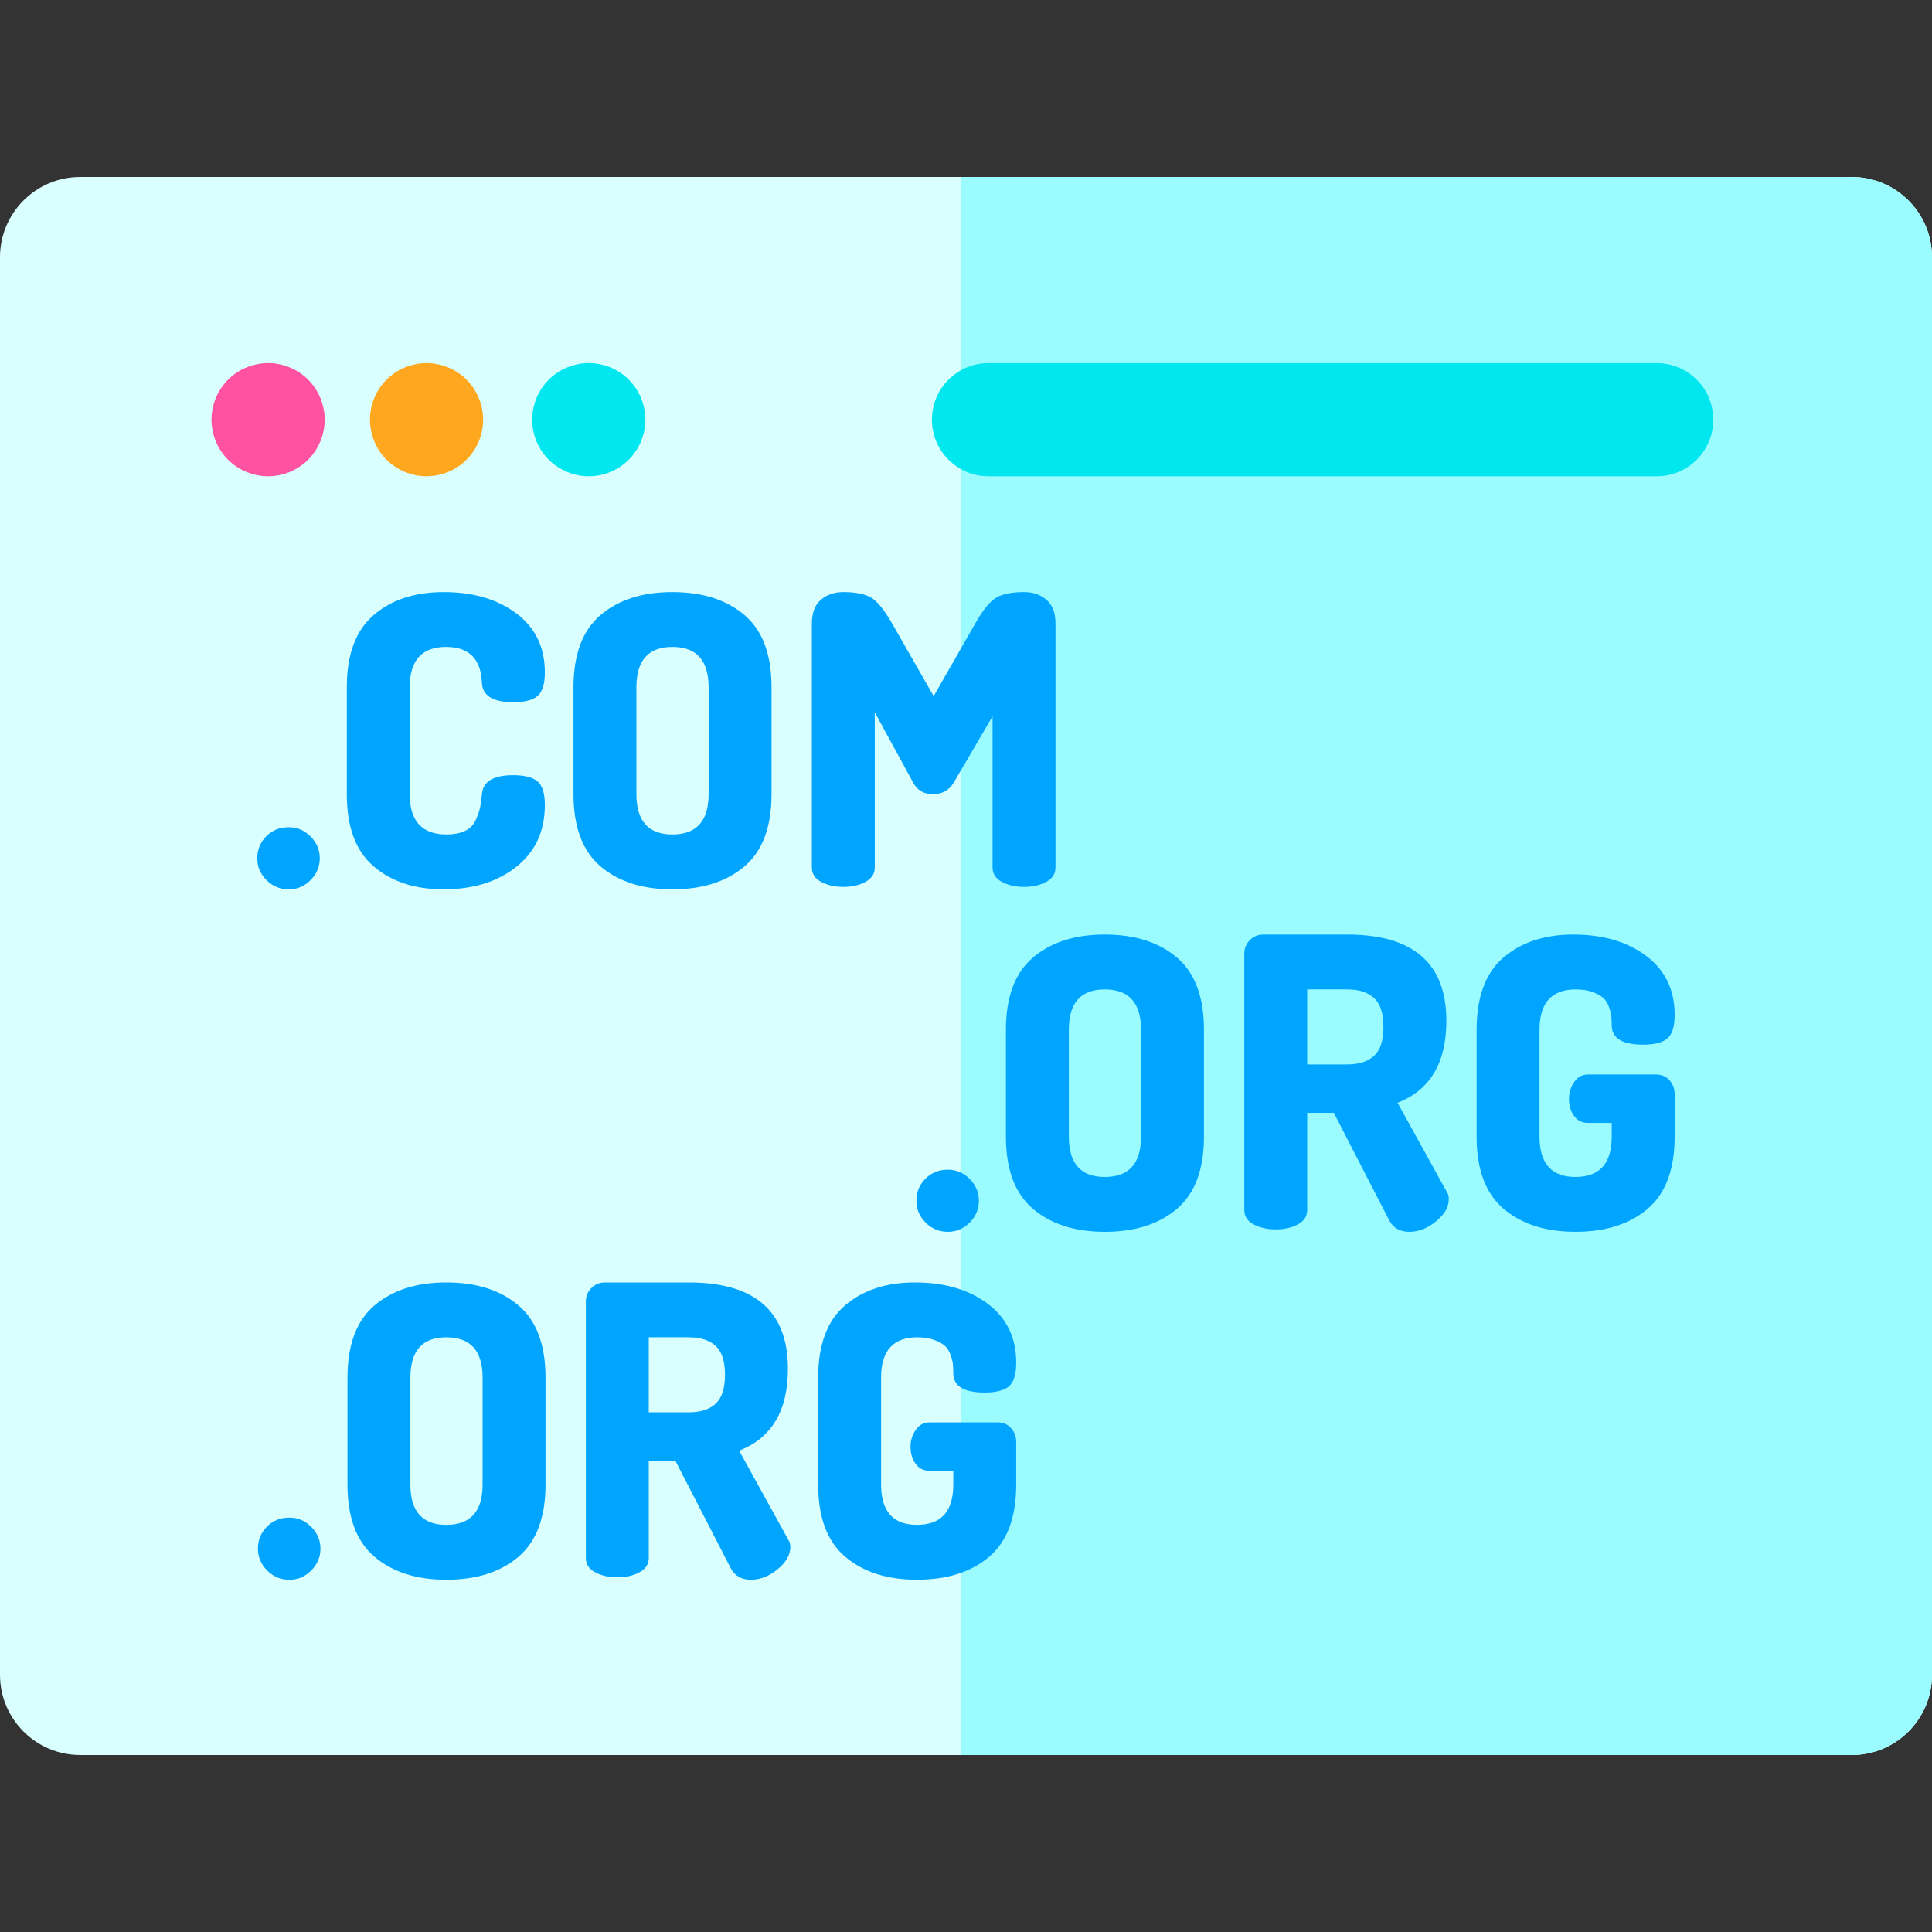 <?xml version="1.0" encoding="iso-8859-1"?>
<!-- Generator: Adobe Illustrator 19.0.0, SVG Export Plug-In . SVG Version: 6.00 Build 0)  -->
<svg version="1.1" id="Capa_1" xmlns="http://www.w3.org/2000/svg" xmlns:xlink="http://www.w3.org/1999/xlink" x="0px" y="0px"
	 viewBox="0 0 512 512" style="enable-background:new 0 0 512 512;" xml:space="preserve">
<rect x="0" y="0" width="512" height="512" fill="#333333" stroke="none"/>
<path style="fill:#D9FFFE;" d="M512,68.149v375.702c0,11.717-9.528,21.245-21.235,21.245H21.235C9.528,465.096,0,455.568,0,443.851
	V68.149c0-11.717,9.528-21.245,21.235-21.245h469.53C502.472,46.904,512,56.432,512,68.149z"/>
<path style="fill:#9BFCFF;" d="M512,68.149v375.702c0,11.717-9.528,21.245-21.235,21.245H254.56V46.904h236.205
	C502.472,46.904,512,56.432,512,68.149z"/>
<path style="fill:#FF52A0;" d="M71.053,126.225c-0.49,0-0.99-0.03-1.479-0.08c-0.49-0.04-0.971-0.12-1.46-0.21
	c-0.471-0.1-0.95-0.22-1.421-0.36c-0.47-0.15-0.93-0.31-1.38-0.5c-0.449-0.19-0.899-0.4-1.33-0.63c-0.43-0.23-0.859-0.48-1.26-0.75
	c-0.41-0.27-0.81-0.57-1.189-0.87c-0.38-0.32-0.75-0.65-1.091-0.99c-0.35-0.35-0.68-0.72-0.989-1.1
	c-0.311-0.38-0.601-0.78-0.88-1.19c-0.271-0.4-0.521-0.83-0.75-1.26c-0.23-0.43-0.44-0.87-0.631-1.32
	c-0.18-0.46-0.35-0.92-0.489-1.39c-0.141-0.46-0.271-0.94-0.36-1.42c-0.1-0.48-0.17-0.97-0.22-1.46c-0.05-0.49-0.08-0.98-0.08-1.47
	s0.03-0.99,0.08-1.48c0.05-0.48,0.12-0.97,0.22-1.45c0.09-0.48,0.22-0.96,0.36-1.43c0.14-0.46,0.31-0.93,0.489-1.38
	c0.19-0.45,0.4-0.9,0.631-1.33c0.229-0.43,0.479-0.85,0.75-1.26c0.279-0.41,0.569-0.81,0.88-1.18c0.31-0.38,0.64-0.75,0.989-1.1
	c0.341-0.34,0.711-0.68,1.091-0.99c0.38-0.31,0.779-0.6,1.189-0.87c0.4-0.27,0.83-0.53,1.26-0.76c0.431-0.23,0.881-0.44,1.33-0.62
	c0.45-0.19,0.91-0.36,1.38-0.5c0.471-0.14,0.95-0.26,1.421-0.36c0.489-0.1,0.97-0.17,1.46-0.22c0.979-0.1,1.97-0.1,2.948,0
	c0.49,0.05,0.98,0.12,1.46,0.22c0.471,0.1,0.95,0.22,1.421,0.36c0.47,0.14,0.93,0.31,1.38,0.5c0.449,0.18,0.899,0.39,1.33,0.62
	c0.43,0.23,0.859,0.49,1.26,0.76c0.41,0.27,0.81,0.56,1.189,0.87c0.379,0.31,0.75,0.65,1.091,0.99c0.35,0.35,0.68,0.72,0.989,1.1
	c0.311,0.37,0.61,0.77,0.88,1.18c0.271,0.41,0.521,0.83,0.75,1.26c0.23,0.43,0.44,0.88,0.631,1.33c0.18,0.45,0.35,0.92,0.489,1.38
	c0.141,0.47,0.271,0.95,0.36,1.43c0.1,0.48,0.17,0.97,0.22,1.45c0.05,0.49,0.08,0.99,0.08,1.48c0,0.49-0.03,0.98-0.08,1.47
	c-0.05,0.49-0.12,0.98-0.22,1.46c-0.09,0.48-0.22,0.96-0.36,1.42c-0.14,0.47-0.31,0.93-0.489,1.39c-0.19,0.45-0.4,0.89-0.631,1.32
	c-0.229,0.43-0.479,0.86-0.75,1.26c-0.27,0.41-0.569,0.81-0.88,1.19c-0.31,0.38-0.64,0.75-0.989,1.1
	c-0.341,0.34-0.711,0.67-1.091,0.99c-0.38,0.3-0.779,0.6-1.189,0.87c-0.4,0.27-0.83,0.52-1.26,0.75
	c-0.431,0.23-0.881,0.44-1.33,0.63c-0.45,0.19-0.91,0.35-1.38,0.5c-0.471,0.14-0.95,0.26-1.421,0.36
	c-0.479,0.09-0.97,0.17-1.46,0.21C72.033,126.195,71.533,126.225,71.053,126.225z"/>
<path style="fill:#FFA81F;" d="M113.044,126.225c-0.49,0-0.99-0.03-1.479-0.08c-0.49-0.04-0.971-0.12-1.46-0.21
	c-0.471-0.1-0.95-0.22-1.421-0.36c-0.47-0.15-0.93-0.31-1.38-0.5c-0.449-0.19-0.899-0.4-1.33-0.63c-0.43-0.23-0.85-0.48-1.26-0.75
	c-0.41-0.27-0.81-0.57-1.189-0.88c-0.379-0.31-0.74-0.64-1.091-0.99c-0.35-0.34-0.68-0.71-0.989-1.09
	c-0.311-0.38-0.601-0.78-0.88-1.19c-0.261-0.4-0.521-0.83-0.75-1.26c-0.23-0.43-0.44-0.87-0.62-1.32c-0.19-0.46-0.36-0.92-0.5-1.39
	c-0.141-0.46-0.261-0.94-0.36-1.42s-0.17-0.97-0.22-1.46s-0.07-0.98-0.07-1.47s0.021-0.99,0.07-1.48c0.05-0.48,0.12-0.97,0.22-1.45
	c0.1-0.48,0.22-0.96,0.36-1.43c0.14-0.46,0.31-0.93,0.5-1.38c0.18-0.45,0.39-0.9,0.62-1.33c0.229-0.43,0.489-0.85,0.75-1.26
	c0.279-0.41,0.569-0.8,0.88-1.18c0.31-0.38,0.64-0.75,0.989-1.1c0.351-0.34,0.711-0.68,1.091-0.99s0.779-0.6,1.189-0.87
	c0.41-0.27,0.83-0.53,1.26-0.76c0.431-0.22,0.881-0.44,1.33-0.62c0.45-0.19,0.91-0.36,1.38-0.5c0.471-0.14,0.95-0.26,1.421-0.36
	c0.489-0.09,0.97-0.17,1.46-0.22c0.979-0.1,1.97-0.1,2.948,0c0.49,0.05,0.98,0.13,1.46,0.22c0.471,0.1,0.95,0.22,1.421,0.36
	c0.47,0.14,0.93,0.31,1.38,0.5c0.449,0.18,0.899,0.4,1.33,0.62c0.43,0.23,0.859,0.49,1.26,0.76c0.41,0.27,0.81,0.56,1.189,0.87
	c0.379,0.31,0.74,0.65,1.091,0.99c0.35,0.35,0.68,0.72,0.989,1.1c0.311,0.38,0.601,0.77,0.88,1.18c0.271,0.41,0.521,0.83,0.75,1.26
	c0.23,0.43,0.44,0.88,0.631,1.33c0.18,0.45,0.35,0.92,0.489,1.38c0.141,0.47,0.271,0.95,0.36,1.43c0.1,0.48,0.17,0.97,0.22,1.45
	c0.05,0.49,0.08,0.99,0.08,1.48c0,0.49-0.03,0.98-0.08,1.47c-0.05,0.49-0.12,0.98-0.22,1.46c-0.09,0.48-0.22,0.96-0.36,1.42
	c-0.14,0.47-0.31,0.93-0.489,1.39c-0.19,0.45-0.4,0.89-0.631,1.32c-0.229,0.43-0.479,0.86-0.75,1.26
	c-0.279,0.41-0.569,0.81-0.88,1.19c-0.31,0.38-0.64,0.75-0.989,1.09c-0.351,0.35-0.711,0.68-1.091,0.99
	c-0.38,0.31-0.779,0.61-1.189,0.88c-0.4,0.27-0.83,0.52-1.26,0.75c-0.431,0.23-0.881,0.44-1.33,0.63c-0.45,0.19-0.91,0.35-1.38,0.5
	c-0.471,0.14-0.95,0.26-1.421,0.36c-0.479,0.09-0.97,0.17-1.46,0.21C114.023,126.195,113.523,126.225,113.044,126.225z"/>
<g>
	<path style="fill:#00E7F0;" d="M156.033,126.225c-0.49,0-0.99-0.03-1.479-0.07c-0.49-0.05-0.971-0.13-1.46-0.22
		c-0.471-0.1-0.95-0.22-1.421-0.36c-0.47-0.15-0.93-0.31-1.38-0.5c-0.449-0.19-0.899-0.4-1.33-0.63c-0.43-0.23-0.85-0.48-1.26-0.75
		c-0.41-0.27-0.81-0.57-1.189-0.88c-0.379-0.31-0.75-0.64-1.091-0.99c-0.35-0.34-0.68-0.71-0.989-1.09
		c-0.311-0.38-0.601-0.78-0.88-1.19c-0.271-0.4-0.521-0.83-0.75-1.26c-0.23-0.43-0.44-0.87-0.631-1.32
		c-0.18-0.46-0.35-0.92-0.489-1.39c-0.141-0.46-0.271-0.94-0.36-1.42c-0.1-0.48-0.17-0.97-0.22-1.46c-0.05-0.49-0.08-0.98-0.08-1.47
		s0.03-0.99,0.08-1.48c0.05-0.48,0.12-0.97,0.22-1.45c0.09-0.48,0.22-0.96,0.36-1.43c0.14-0.46,0.31-0.93,0.489-1.38
		c0.19-0.45,0.4-0.9,0.631-1.33c0.229-0.43,0.479-0.85,0.75-1.26c0.279-0.41,0.569-0.8,0.88-1.18c0.31-0.38,0.64-0.75,0.989-1.1
		c0.341-0.34,0.711-0.68,1.091-0.99c0.38-0.31,0.779-0.6,1.189-0.87c0.41-0.27,0.83-0.53,1.26-0.76c0.431-0.23,0.881-0.44,1.33-0.62
		c0.45-0.19,0.91-0.36,1.38-0.5c0.471-0.14,0.95-0.26,1.421-0.36c0.489-0.1,0.97-0.17,1.46-0.22c0.979-0.1,1.97-0.1,2.948,0
		c0.49,0.05,0.98,0.12,1.46,0.22c0.471,0.1,0.95,0.22,1.421,0.36c0.47,0.14,0.93,0.31,1.38,0.5c0.449,0.18,0.899,0.39,1.33,0.62
		c0.43,0.23,0.859,0.49,1.26,0.76c0.41,0.27,0.81,0.56,1.189,0.87c0.379,0.31,0.75,0.65,1.091,0.99c0.35,0.35,0.68,0.72,0.989,1.1
		c0.311,0.38,0.601,0.77,0.88,1.18c0.271,0.41,0.521,0.83,0.75,1.26c0.23,0.43,0.44,0.88,0.631,1.33c0.18,0.45,0.35,0.92,0.489,1.38
		c0.15,0.47,0.271,0.95,0.36,1.43c0.1,0.48,0.17,0.97,0.22,1.45c0.05,0.49,0.08,0.99,0.08,1.48c0,0.49-0.03,0.98-0.08,1.47
		c-0.05,0.49-0.12,0.98-0.22,1.46c-0.09,0.48-0.21,0.96-0.36,1.42c-0.14,0.47-0.31,0.93-0.489,1.39c-0.19,0.45-0.4,0.89-0.631,1.32
		c-0.229,0.43-0.479,0.86-0.75,1.26c-0.279,0.41-0.569,0.81-0.88,1.19c-0.31,0.38-0.64,0.75-0.989,1.09
		c-0.341,0.35-0.711,0.68-1.091,0.99c-0.38,0.31-0.779,0.61-1.189,0.88c-0.4,0.27-0.83,0.52-1.26,0.75
		c-0.431,0.23-0.881,0.44-1.33,0.63c-0.45,0.19-0.91,0.35-1.38,0.5c-0.471,0.14-0.95,0.26-1.421,0.36
		c-0.479,0.09-0.97,0.17-1.46,0.22C157.013,126.195,156.513,126.225,156.033,126.225z"/>
	<path style="fill:#00E7F0;" d="M439.042,126.223H261.963c-8.282,0-14.996-6.714-14.996-14.996s6.714-14.996,14.996-14.996h177.079
		c8.282,0,14.996,6.714,14.996,14.996S447.324,126.223,439.042,126.223z"/>
</g>
<g>
	<path style="fill:#00A5FF;" d="M68.179,227.457c0-2.279,0.794-4.223,2.381-5.826c1.589-1.604,3.574-2.404,5.957-2.404
		c2.237,0,4.168,0.82,5.794,2.458c1.624,1.641,2.437,3.563,2.437,5.772c0,2.209-0.813,4.134-2.437,5.772
		c-1.626,1.641-3.556,2.458-5.794,2.458c-2.31,0-4.277-0.818-5.901-2.458C68.99,231.591,68.179,229.666,68.179,227.457z"/>
	<path style="fill:#00A5FF;" d="M91.907,210.461v-28.325c0-8.693,2.368-15.071,7.108-19.135c4.738-4.062,10.919-6.093,18.546-6.093
		c7.838,0,14.27,1.89,19.293,5.665c5.024,3.778,7.536,8.979,7.536,15.606c0,3.064-0.642,5.149-1.925,6.253
		c-1.283,1.106-3.42,1.657-6.413,1.657c-5.345,0-8.124-1.674-8.338-5.023c-0.213-6.413-3.385-9.621-9.513-9.621
		c-6.413,0-9.621,3.564-9.621,10.689v28.325c0,7.127,3.242,10.688,9.727,10.688c1.995,0,3.651-0.32,4.971-0.962
		c1.318-0.642,2.261-1.62,2.832-2.939c0.57-1.317,0.944-2.404,1.123-3.26c0.177-0.855,0.337-2.031,0.48-3.527
		c0.284-3.349,3.028-5.023,8.231-5.023c3.062,0,5.237,0.553,6.519,1.657c1.283,1.105,1.925,3.189,1.925,6.253
		c0,6.913-2.512,12.364-7.536,16.354c-5.023,3.991-11.455,5.986-19.293,5.986c-7.626,0-13.808-2.031-18.546-6.094
		C94.276,225.533,91.907,219.157,91.907,210.461z"/>
	<path style="fill:#00A5FF;" d="M151.979,210.461v-28.325c0-8.693,2.387-15.071,7.161-19.135c4.773-4.062,11.117-6.093,19.027-6.093
		c7.98,0,14.359,2.031,19.134,6.093c4.773,4.062,7.162,10.441,7.162,19.135v28.325c0,8.695-2.389,15.071-7.162,19.134
		c-4.774,4.062-11.152,6.094-19.134,6.094c-7.909,0-14.254-2.031-19.027-6.094C154.367,225.533,151.979,219.157,151.979,210.461z
		 M168.654,210.461c0,7.127,3.17,10.688,9.514,10.688c6.413,0,9.62-3.562,9.62-10.688v-28.325c0-7.125-3.206-10.689-9.62-10.689
		c-6.344,0-9.514,3.564-9.514,10.689V210.461z"/>
	<path style="fill:#00A5FF;" d="M215.152,229.915v-64.669c0-2.85,0.802-4.953,2.404-6.308c1.604-1.354,3.581-2.031,5.934-2.031
		c3.206,0,5.646,0.481,7.321,1.443c1.674,0.962,3.544,3.26,5.612,6.894l11.009,19.24l11.01-19.24
		c2.066-3.635,3.937-5.934,5.612-6.894c1.674-0.962,4.115-1.443,7.321-1.443c2.352,0,4.329,0.678,5.934,2.031
		c1.604,1.354,2.404,3.457,2.404,6.308v64.669c0,1.641-0.82,2.904-2.458,3.794c-1.641,0.893-3.6,1.337-5.88,1.337
		c-2.28,0-4.24-0.444-5.879-1.337c-1.641-0.89-2.458-2.154-2.458-3.794v-40.085l-10.262,17.53c-1.213,2.068-3.065,3.1-5.56,3.1
		c-2.423,0-4.168-1.032-5.237-3.1l-10.155-18.6v41.153c0,1.641-0.82,2.904-2.458,3.794c-1.641,0.893-3.599,1.337-5.879,1.337
		c-2.281,0-4.241-0.444-5.88-1.337C215.969,232.82,215.152,231.556,215.152,229.915z"/>
	<path style="fill:#00A5FF;" d="M242.849,318.215c0-2.279,0.794-4.223,2.381-5.826c1.589-1.604,3.574-2.404,5.957-2.404
		c2.237,0,4.168,0.82,5.794,2.458c1.624,1.641,2.437,3.563,2.437,5.772c0,2.209-0.813,4.134-2.437,5.772
		c-1.626,1.641-3.556,2.458-5.794,2.458c-2.31,0-4.277-0.818-5.901-2.458C243.66,322.349,242.849,320.425,242.849,318.215z"/>
	<path style="fill:#00A5FF;" d="M266.578,301.219v-28.325c0-8.693,2.387-15.071,7.161-19.135c4.773-4.062,11.117-6.093,19.027-6.093
		c7.98,0,14.359,2.031,19.134,6.093c4.773,4.062,7.162,10.441,7.162,19.135v28.325c0,8.695-2.389,15.072-7.162,19.134
		c-4.774,4.062-11.152,6.094-19.134,6.094c-7.909,0-14.254-2.031-19.027-6.094C268.965,316.291,266.578,309.914,266.578,301.219z
		 M283.253,301.219c0,7.127,3.17,10.689,9.514,10.689c6.413,0,9.62-3.562,9.62-10.689v-28.325c0-7.125-3.206-10.689-9.62-10.689
		c-6.344,0-9.514,3.564-9.514,10.689V301.219z"/>
	<path style="fill:#00A5FF;" d="M329.75,320.674v-67.982c0-1.354,0.481-2.528,1.443-3.527c0.962-0.998,2.19-1.497,3.687-1.497
		h22.127c17.53,0,26.295,7.626,26.295,22.875c0,11.116-4.312,18.35-12.934,21.699l13.041,23.622c0.355,0.5,0.534,1.142,0.534,1.925
		c0,2.068-1.122,4.026-3.366,5.879c-2.245,1.854-4.615,2.779-7.108,2.779c-2.495,0-4.275-1.032-5.345-3.1l-14.644-28.432h-7.055
		v25.761c0,1.641-0.82,2.904-2.458,3.794c-1.641,0.893-3.599,1.337-5.879,1.337c-2.281,0-4.241-0.444-5.88-1.337
		C330.568,323.578,329.75,322.313,329.75,320.674z M346.424,282.086h10.582c3.135,0,5.521-0.765,7.161-2.298
		c1.639-1.531,2.458-4.078,2.458-7.643c0-3.562-0.82-6.109-2.458-7.643c-1.641-1.531-4.026-2.298-7.161-2.298h-10.582V282.086z"/>
	<path style="fill:#00A5FF;" d="M391.318,301.219v-28.325c0-8.693,2.368-15.071,7.108-19.135c4.738-4.062,10.919-6.093,18.546-6.093
		c7.838,0,14.27,1.89,19.293,5.665c5.024,3.778,7.536,8.979,7.536,15.606c0,3.064-0.642,5.149-1.925,6.253
		c-1.283,1.106-3.42,1.657-6.414,1.657c-5.488,0-8.268-1.674-8.338-5.023c0-0.997-0.036-1.834-0.106-2.512
		c-0.072-0.677-0.286-1.514-0.642-2.512c-0.357-0.997-0.855-1.78-1.497-2.351c-0.642-0.57-1.587-1.086-2.832-1.551
		c-1.248-0.463-2.726-0.695-4.436-0.695c-6.414,0-9.621,3.564-9.621,10.689v28.325c0,7.127,3.17,10.689,9.514,10.689
		c6.413,0,9.62-3.562,9.62-10.689v-3.634h-6.307c-1.568,0-2.797-0.623-3.687-1.871c-0.893-1.246-1.337-2.761-1.337-4.543
		c0-1.639,0.463-3.116,1.391-4.437c0.925-1.317,2.138-1.978,3.634-1.978h17.958c1.567,0,2.796,0.518,3.687,1.551
		s1.337,2.262,1.337,3.687v11.223c0,8.695-2.389,15.072-7.162,19.134c-4.774,4.062-11.152,6.094-19.134,6.094
		c-7.909,0-14.254-2.031-19.027-6.094C393.705,316.291,391.318,309.914,391.318,301.219z"/>
	<path style="fill:#00A5FF;" d="M68.355,410.414c0-2.279,0.794-4.223,2.381-5.826c1.589-1.604,3.574-2.404,5.957-2.404
		c2.237,0,4.168,0.82,5.794,2.458c1.624,1.641,2.437,3.563,2.437,5.772c0,2.209-0.813,4.134-2.437,5.772
		c-1.626,1.641-3.556,2.458-5.794,2.458c-2.31,0-4.277-0.818-5.901-2.458C69.166,414.548,68.355,412.623,68.355,410.414z"/>
	<path style="fill:#00A5FF;" d="M92.083,393.418v-28.325c0-8.693,2.387-15.071,7.161-19.135c4.773-4.062,11.117-6.093,19.027-6.093
		c7.98,0,14.359,2.031,19.134,6.093c4.773,4.062,7.162,10.441,7.162,19.135v28.325c0,8.695-2.389,15.072-7.162,19.134
		c-4.774,4.062-11.152,6.094-19.134,6.094c-7.909,0-14.254-2.031-19.027-6.094C94.471,408.49,92.083,402.114,92.083,393.418z
		 M108.759,393.418c0,7.127,3.17,10.689,9.514,10.689c6.413,0,9.62-3.562,9.62-10.689v-28.325c0-7.125-3.206-10.689-9.62-10.689
		c-6.344,0-9.514,3.564-9.514,10.689V393.418z"/>
	<path style="fill:#00A5FF;" d="M155.256,412.872V344.89c0-1.354,0.481-2.528,1.443-3.527c0.962-0.998,2.19-1.497,3.687-1.497
		h22.127c17.53,0,26.295,7.626,26.295,22.875c0,11.116-4.312,18.35-12.934,21.699l13.041,23.622c0.355,0.5,0.534,1.142,0.534,1.925
		c0,2.068-1.122,4.026-3.366,5.879c-2.245,1.854-4.615,2.779-7.108,2.779c-2.495,0-4.275-1.032-5.345-3.1l-14.644-28.432h-7.055
		v25.761c0,1.641-0.82,2.904-2.458,3.794c-1.641,0.893-3.599,1.337-5.879,1.337c-2.281,0-4.241-0.444-5.88-1.337
		C156.073,415.778,155.256,414.513,155.256,412.872z M171.93,374.285h10.583c3.135,0,5.521-0.765,7.161-2.298
		c1.639-1.531,2.458-4.078,2.458-7.643c0-3.562-0.82-6.109-2.458-7.643c-1.641-1.531-4.026-2.298-7.161-2.298H171.93V374.285z"/>
	<path style="fill:#00A5FF;" d="M216.824,393.418v-28.325c0-8.693,2.368-15.071,7.108-19.135c4.738-4.062,10.919-6.093,18.546-6.093
		c7.838,0,14.27,1.89,19.293,5.665c5.024,3.778,7.536,8.979,7.536,15.606c0,3.064-0.642,5.149-1.925,6.253
		c-1.283,1.106-3.42,1.657-6.414,1.657c-5.488,0-8.268-1.674-8.338-5.023c0-0.997-0.036-1.834-0.106-2.512
		c-0.072-0.677-0.286-1.514-0.642-2.512c-0.357-0.997-0.855-1.78-1.497-2.351c-0.642-0.57-1.587-1.086-2.832-1.551
		c-1.248-0.463-2.726-0.695-4.436-0.695c-6.413,0-9.621,3.564-9.621,10.689v28.325c0,7.127,3.17,10.689,9.514,10.689
		c6.413,0,9.62-3.562,9.62-10.689v-3.634h-6.307c-1.568,0-2.797-0.623-3.687-1.871c-0.893-1.246-1.337-2.761-1.337-4.543
		c0-1.639,0.463-3.116,1.391-4.437c0.925-1.317,2.138-1.978,3.634-1.978h17.958c1.567,0,2.796,0.518,3.687,1.551
		s1.337,2.262,1.337,3.687v11.223c0,8.695-2.389,15.072-7.162,19.134c-4.774,4.062-11.152,6.094-19.134,6.094
		c-7.909,0-14.254-2.031-19.027-6.094C219.211,408.49,216.824,402.114,216.824,393.418z"/>
</g>
<g>
</g>
<g>
</g>
<g>
</g>
<g>
</g>
<g>
</g>
<g>
</g>
<g>
</g>
<g>
</g>
<g>
</g>
<g>
</g>
<g>
</g>
<g>
</g>
<g>
</g>
<g>
</g>
<g>
</g>
</svg>
